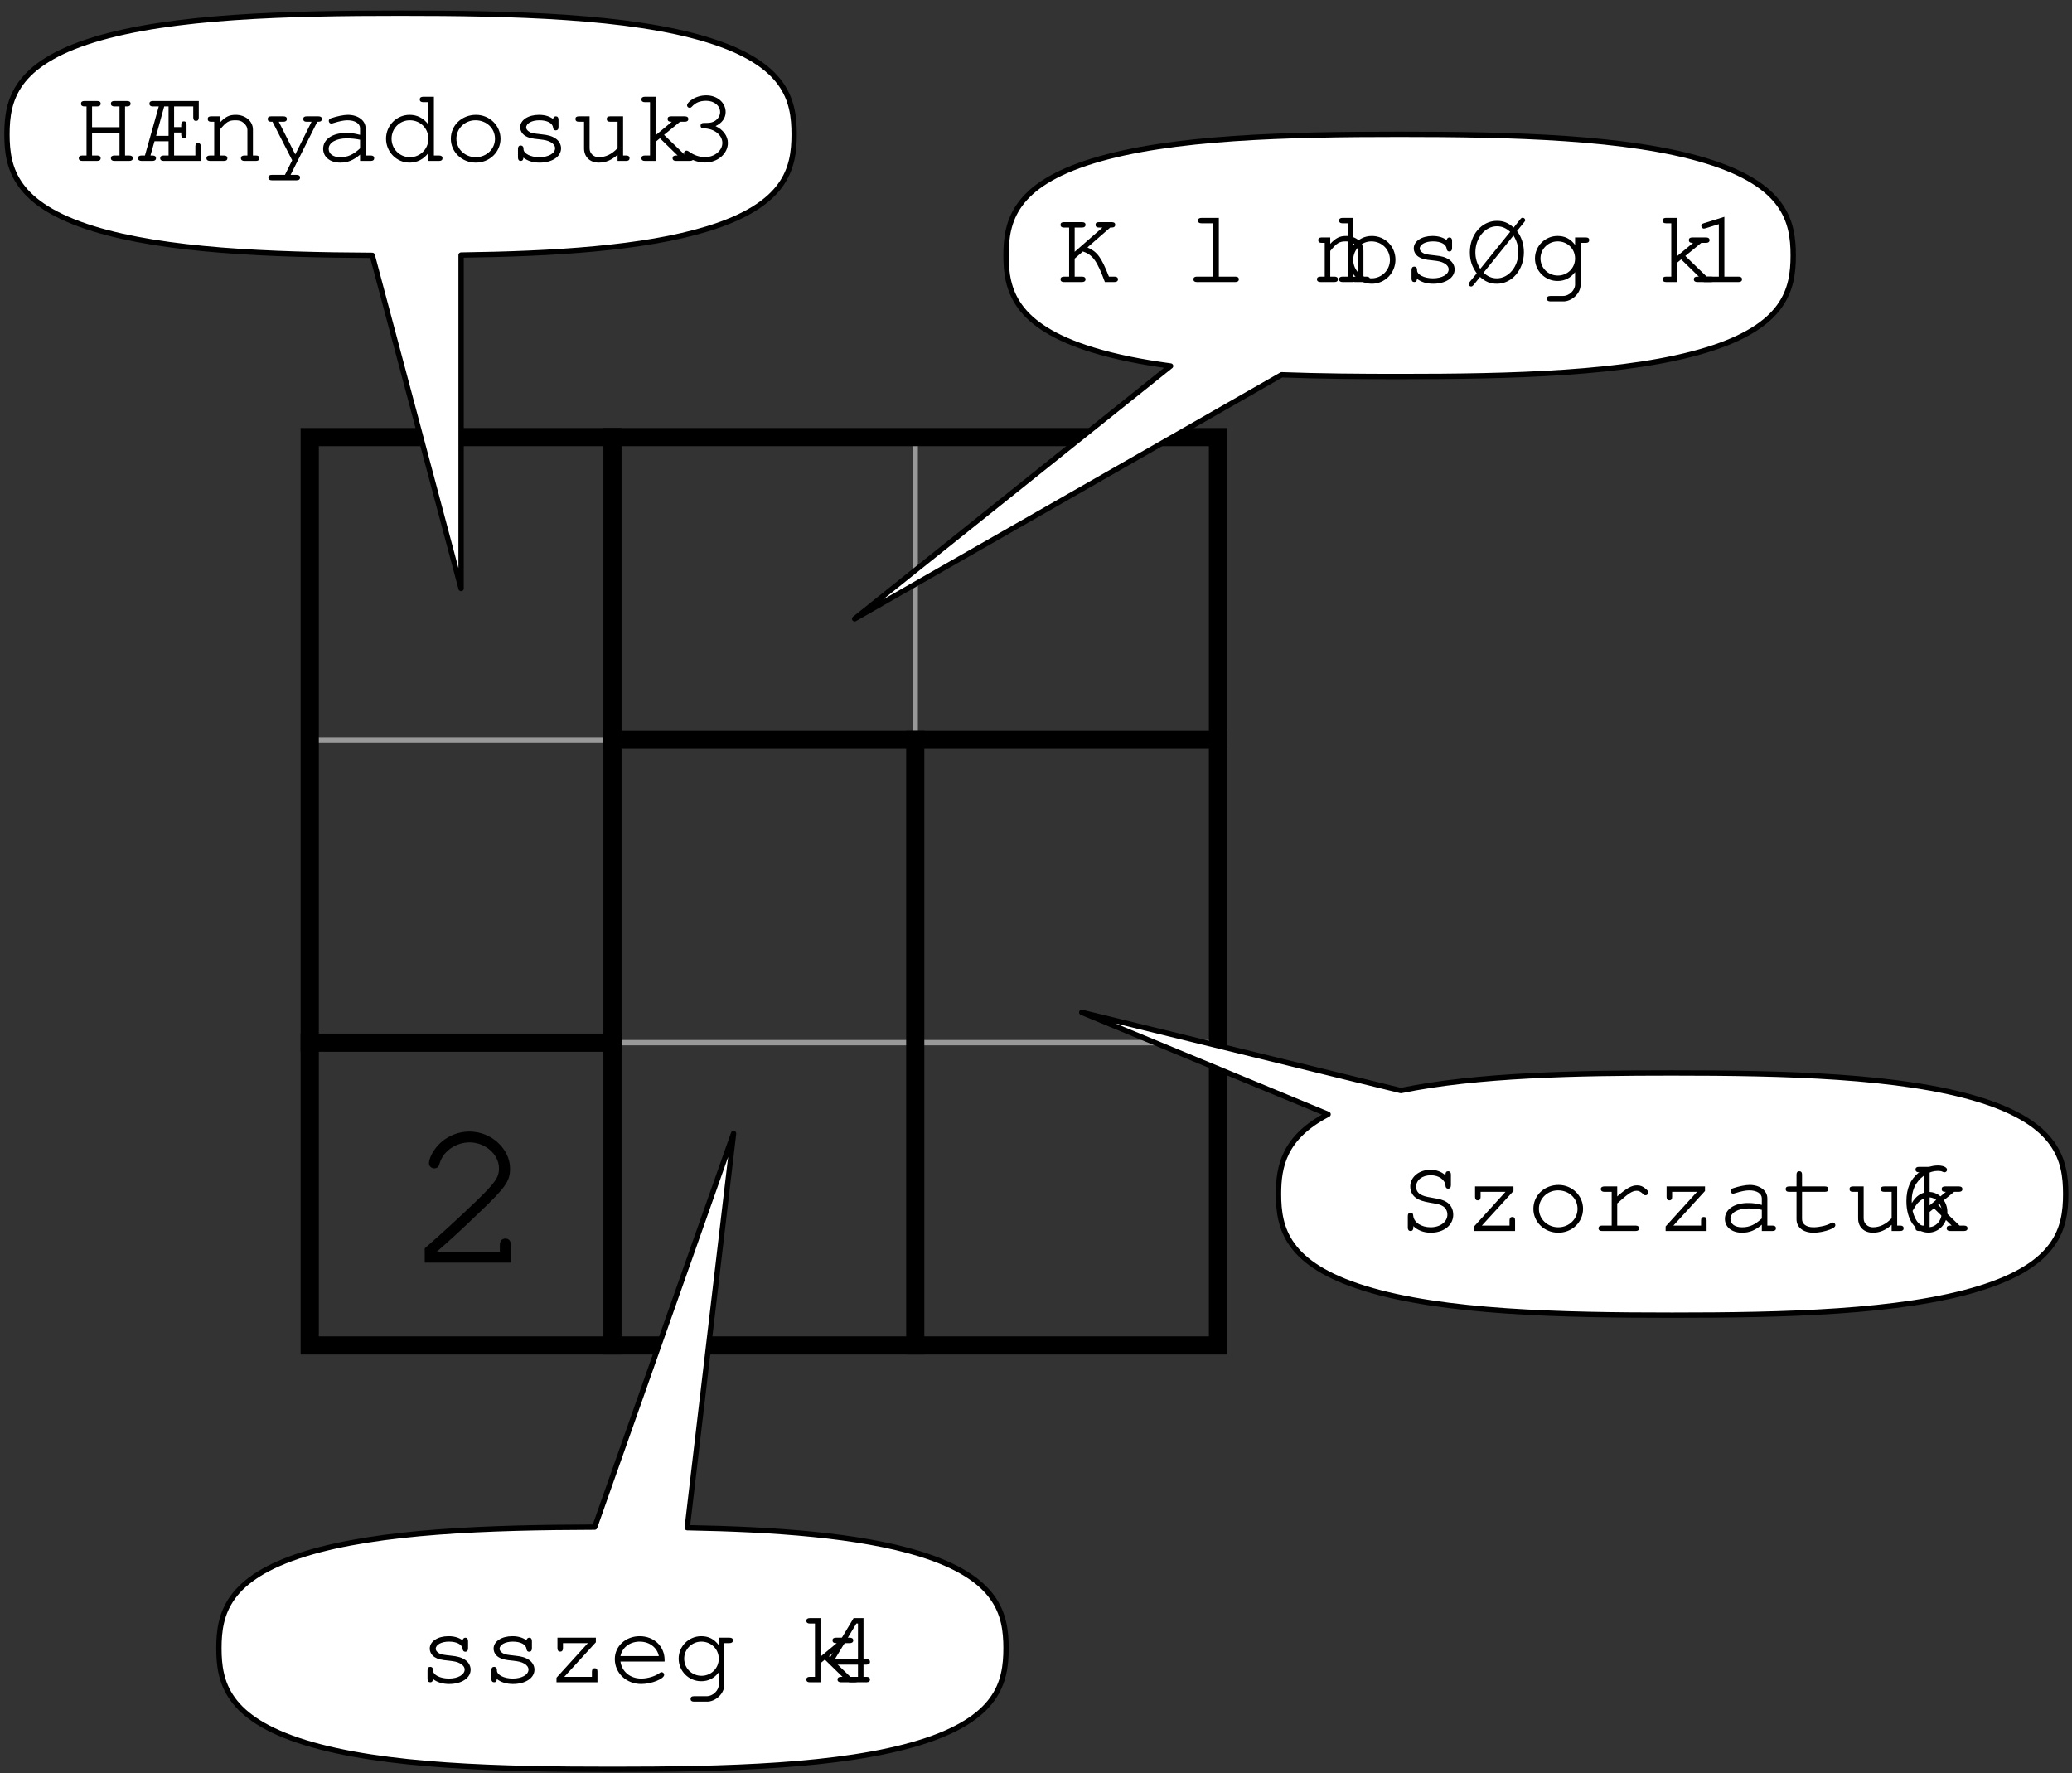 <?xml version='1.0' encoding='UTF-8'?>
<!-- This file was generated by dvisvgm 3.1.1 -->
<svg version='1.1' xmlns='http://www.w3.org/2000/svg' xmlns:xlink='http://www.w3.org/1999/xlink' width='194pt' height='166pt' viewBox='0 -166 194 166'>
<rect x="0" y="-166" width="194" height="166" fill="#333333" stroke="none"/>
<g id='page1'>
<g transform='matrix(1 0 0 -1 0 0)'>
<path d='M29 40.039V125.078' stroke='#999' fill='none' stroke-width='.5' stroke-miterlimit='10' stroke-linecap='round' stroke-linejoin='round'/>
<path d='M57.348 40.039V125.078' stroke='#999' fill='none' stroke-width='.5' stroke-miterlimit='10' stroke-linecap='round' stroke-linejoin='round'/>
<path d='M85.691 40.039V125.078' stroke='#999' fill='none' stroke-width='.5' stroke-miterlimit='10' stroke-linecap='round' stroke-linejoin='round'/>
<path d='M114.039 40.039V125.078' stroke='#999' fill='none' stroke-width='.5' stroke-miterlimit='10' stroke-linecap='round' stroke-linejoin='round'/>
<path d='M29 40.039H114.039' stroke='#999' fill='none' stroke-width='.5' stroke-miterlimit='10' stroke-linecap='round' stroke-linejoin='round'/>
<path d='M29 68.387H114.039' stroke='#999' fill='none' stroke-width='.5' stroke-miterlimit='10' stroke-linecap='round' stroke-linejoin='round'/>
<path d='M29 96.734H114.039' stroke='#999' fill='none' stroke-width='.5' stroke-miterlimit='10' stroke-linecap='round' stroke-linejoin='round'/>
<path d='M29 125.078H114.039' stroke='#999' fill='none' stroke-width='.5' stroke-miterlimit='10' stroke-linecap='round' stroke-linejoin='round'/>
<path d='M56.496 39.191H58.195V40.891V125.93H56.496V124.23Z'/>
<path d='M28.148 69.238V67.535H29.852H58.195V69.238H56.496Z'/>
<path d='M56.496 97.582V95.883H58.195H114.891V97.582H113.187Z'/>
<path d='M84.844 39.191H86.543V40.891V97.582H84.844V95.883Z'/>
<path d='M28.148 40.891V39.191H29.852H114.891V40.891V125.93H113.187H28.148V124.23V39.191H29.852V40.891V125.93V124.23H114.891H113.187V39.191V40.891Z'/>
<path d='M120 130.914C123.633 130.777 127.379 130.75 131.047 130.75C141.449 130.75 152.461 130.988 159.789 133.242C167.121 135.496 167.898 138.887 167.898 142.086C167.898 145.285 167.121 148.676 159.789 150.93C152.461 153.188 141.449 153.426 131.047 153.426C120.644 153.426 109.633 153.188 102.305 150.93C94.973 148.676 94.195 145.285 94.195 142.086C94.195 138.887 94.973 135.496 102.305 133.242C104.453 132.582 106.922 132.094 109.602 131.734L80.023 108.07Z' fill='#fff'/>
<path d='M120 130.914C123.633 130.777 127.379 130.75 131.047 130.75C141.449 130.75 152.461 130.988 159.789 133.242C167.121 135.496 167.898 138.887 167.898 142.086C167.898 145.285 167.121 148.676 159.789 150.93C152.461 153.188 141.449 153.426 131.047 153.426C120.644 153.426 109.633 153.188 102.305 150.93C94.973 148.676 94.195 145.285 94.195 142.086C94.195 138.887 94.973 135.496 102.305 133.242C104.453 132.582 106.922 132.094 109.602 131.734L80.023 108.07Z' stroke='#000' fill='none' stroke-width='.5' stroke-miterlimit='10' stroke-linecap='round' stroke-linejoin='round'/>
<path d='M43.172 142.121C51.762 142.238 60.242 142.734 66.246 144.582C73.578 146.836 74.355 150.227 74.355 153.426S73.578 160.016 66.246 162.27C58.918 164.523 47.906 164.766 37.504 164.766C27.102 164.766 16.09 164.523 8.762 162.27C1.43 160.016 .652 156.625 .652 153.426S1.43 146.836 8.762 144.582C15.473 142.516 25.27 142.141 34.855 142.094L43.172 110.906Z' fill='#fff'/>
<path d='M43.172 142.121C51.762 142.238 60.242 142.734 66.246 144.582C73.578 146.836 74.355 150.227 74.355 153.426S73.578 160.016 66.246 162.27C58.918 164.523 47.906 164.766 37.504 164.766C27.102 164.766 16.09 164.523 8.762 162.27C1.43 160.016 .652 156.625 .652 153.426S1.43 146.836 8.762 144.582C15.473 142.516 25.27 142.141 34.855 142.094L43.172 110.906Z' stroke='#000' fill='none' stroke-width='.5' stroke-miterlimit='10' stroke-linecap='round' stroke-linejoin='round'/>
<path d='M55.68 23.031C45.781 23 35.543 22.672 28.602 20.539C21.273 18.281 20.496 14.895 20.496 11.695C20.496 8.492 21.273 5.106 28.602 2.852C35.934 .594 46.945 .356 57.348 .356C67.746 .356 78.762 .594 86.09 2.852C93.418 5.106 94.195 8.492 94.195 11.695C94.195 14.895 93.418 18.281 86.09 20.539C80.394 22.289 72.473 22.824 64.344 22.977L68.684 59.883Z' fill='#fff'/>
<path d='M55.68 23.031C45.781 23 35.543 22.672 28.602 20.539C21.273 18.281 20.496 14.895 20.496 11.695C20.496 8.492 21.273 5.106 28.602 2.852C35.934 .594 46.945 .356 57.348 .356C67.746 .356 78.762 .594 86.09 2.852C93.418 5.106 94.195 8.492 94.195 11.695C94.195 14.895 93.418 18.281 86.09 20.539C80.394 22.289 72.473 22.824 64.344 22.977L68.684 59.883Z' stroke='#000' fill='none' stroke-width='.5' stroke-miterlimit='10' stroke-linecap='round' stroke-linejoin='round'/>
<path d='M124.348 61.68C120.223 59.539 119.707 56.813 119.707 54.215C119.707 51.012 120.484 47.625 127.816 45.371C135.145 43.113 146.156 42.875 156.559 42.875C166.961 42.875 177.973 43.113 185.301 45.371C192.633 47.625 193.41 51.012 193.41 54.215C193.41 57.414 192.633 60.801 185.301 63.059C177.973 65.313 166.961 65.551 156.559 65.551C147.641 65.551 138.273 65.375 131.164 63.902L101.285 71.223Z' fill='#fff'/>
<path d='M124.348 61.68C120.223 59.539 119.707 56.813 119.707 54.215C119.707 51.012 120.484 47.625 127.816 45.371C135.145 43.113 146.156 42.875 156.559 42.875C166.961 42.875 177.973 43.113 185.301 45.371C192.633 47.625 193.41 51.012 193.41 54.215C193.41 57.414 192.633 60.801 185.301 63.059C177.973 65.313 166.961 65.551 156.559 65.551C147.641 65.551 138.273 65.375 131.164 63.902L101.285 71.223Z' stroke='#000' fill='none' stroke-width='.5' stroke-miterlimit='10' stroke-linecap='round' stroke-linejoin='round'/>
<path d='M40.882 48.809C41.958 49.726 43.193 50.861 44.847 52.455C47.358 54.847 47.756 55.424 47.756 56.6C47.756 58.453 45.983 60.067 43.97 60.067C42.735 60.067 41.579 59.509 40.822 58.553C40.423 58.054 40.164 57.457 40.164 57.078C40.164 56.839 40.384 56.62 40.663 56.62C40.922 56.62 41.081 56.759 41.161 57.078C41.499 58.234 42.675 59.051 43.97 59.051C45.445 59.051 46.72 57.915 46.72 56.62C46.72 55.763 46.361 55.265 44.508 53.472C42.854 51.898 41.34 50.503 39.945 49.287L39.766 49.128V47.793H47.836V49.407C47.836 49.825 47.657 50.044 47.318 50.044C46.979 50.044 46.8 49.825 46.8 49.407V48.809H40.882Z'/>
<path d='M100.621 141.788L101.387 142.455C102.304 142.156 102.722 141.578 103.45 139.596H104.346C104.565 139.596 104.675 139.686 104.675 139.855C104.675 140.015 104.565 140.104 104.346 140.104H103.828C103.111 141.927 102.732 142.435 101.816 142.834L103.947 144.696H104.087C104.306 144.696 104.416 144.786 104.416 144.955C104.416 145.125 104.306 145.204 104.087 145.204H102.902C102.682 145.204 102.573 145.125 102.573 144.955C102.573 144.786 102.682 144.696 102.902 144.696H103.22L100.621 142.425V144.696H101.308C101.517 144.696 101.637 144.786 101.637 144.955C101.637 145.125 101.527 145.204 101.308 145.204H99.614C99.405 145.204 99.296 145.125 99.296 144.955C99.296 144.786 99.405 144.696 99.614 144.696H100.102V140.104H99.614C99.405 140.104 99.296 140.015 99.296 139.855C99.296 139.686 99.405 139.596 99.614 139.596H101.308C101.517 139.596 101.637 139.686 101.637 139.855C101.637 140.015 101.527 140.104 101.308 140.104H100.621V141.788ZM114.12 145.603H112.496C112.277 145.603 112.167 145.513 112.167 145.354C112.167 145.184 112.277 145.095 112.496 145.095H113.602V140.104H112.058C111.849 140.104 111.739 140.015 111.739 139.855C111.739 139.686 111.849 139.596 112.058 139.596H115.664C115.873 139.596 115.992 139.686 115.992 139.855C115.992 140.015 115.883 140.104 115.664 140.104H114.12V145.603ZM124.551 143.77H123.744C123.525 143.77 123.425 143.69 123.425 143.521C123.425 143.351 123.535 143.262 123.744 143.262H124.033V140.104H123.634C123.415 140.104 123.306 140.015 123.306 139.855C123.306 139.686 123.425 139.596 123.634 139.596H124.949C125.158 139.596 125.268 139.686 125.268 139.855C125.268 140.015 125.158 140.104 124.949 140.104H124.551V142.505C125.158 143.252 125.407 143.401 126.015 143.401C126.374 143.401 126.563 143.341 126.782 143.162C127.021 142.963 127.141 142.734 127.141 142.465V140.104H126.862C126.642 140.104 126.533 140.015 126.533 139.855C126.533 139.686 126.652 139.596 126.862 139.596H127.947C128.147 139.596 128.266 139.686 128.266 139.855C128.266 140.015 128.157 140.104 127.947 140.104H127.659V142.535C127.659 143.312 126.961 143.909 126.045 143.909C125.437 143.909 125.079 143.73 124.551 143.172V143.77Z'/>
<path d='M126.702 145.603H125.696C125.487 145.603 125.377 145.513 125.377 145.354C125.377 145.184 125.487 145.095 125.696 145.095H126.184V140.104H125.696C125.487 140.104 125.377 140.015 125.377 139.855C125.377 139.686 125.487 139.596 125.696 139.596H126.702V140.343C127.18 139.725 127.738 139.437 128.445 139.437C129.67 139.437 130.656 140.443 130.656 141.688S129.68 143.909 128.445 143.909C127.748 143.909 127.15 143.601 126.702 143.013V145.603ZM128.395 143.401C129.381 143.401 130.139 142.644 130.139 141.668C130.139 140.712 129.371 139.945 128.415 139.945C127.469 139.945 126.702 140.712 126.702 141.678C126.702 142.624 127.459 143.401 128.395 143.401ZM132.679 140.771C132.679 140.931 132.57 141.041 132.42 141.041C132.251 141.041 132.161 140.931 132.161 140.722V139.915C132.161 139.706 132.251 139.596 132.42 139.596C132.58 139.596 132.67 139.706 132.67 139.905C133.048 139.596 133.576 139.437 134.184 139.437C135.359 139.437 136.196 139.995 136.196 140.781C136.196 141.14 135.996 141.489 135.678 141.698C135.349 141.917 134.98 142.027 134.363 142.086C133.486 142.186 133.436 142.196 133.217 142.326C133.038 142.435 132.928 142.585 132.928 142.724C132.928 143.112 133.456 143.401 134.174 143.401C134.901 143.401 135.399 143.132 135.449 142.724C135.469 142.545 135.548 142.455 135.698 142.455C135.867 142.455 135.957 142.565 135.957 142.774V143.451C135.957 143.66 135.867 143.77 135.708 143.77C135.568 143.77 135.469 143.67 135.449 143.521C135.11 143.78 134.662 143.909 134.124 143.909C133.118 143.909 132.37 143.421 132.37 142.754C132.37 142.425 132.55 142.116 132.849 141.937C133.138 141.758 133.426 141.688 134.164 141.618C134.711 141.559 134.97 141.499 135.23 141.349C135.479 141.22 135.638 141.001 135.638 140.791C135.638 140.303 135.01 139.945 134.164 139.945C133.347 139.945 132.679 140.283 132.679 140.702V140.771ZM138.577 140.074C139.065 139.626 139.543 139.437 140.161 139.437C141.566 139.437 142.681 140.742 142.681 142.385C142.681 143.132 142.452 143.83 142.034 144.368L142.701 145.194C142.791 145.294 142.801 145.324 142.801 145.384C142.801 145.513 142.691 145.613 142.572 145.613C142.482 145.613 142.442 145.593 142.342 145.473L141.725 144.696C141.197 145.155 140.759 145.324 140.161 145.324C138.736 145.324 137.621 144.029 137.621 142.385C137.621 141.628 137.82 141.021 138.268 140.413L137.601 139.596C137.531 139.496 137.511 139.467 137.511 139.397C137.511 139.277 137.611 139.178 137.741 139.178C137.82 139.178 137.88 139.218 137.96 139.307L138.577 140.074ZM138.597 140.831C138.288 141.32 138.139 141.807 138.139 142.375C138.139 143.72 139.046 144.816 140.151 144.816C140.619 144.816 140.998 144.656 141.396 144.298L138.597 140.831ZM141.705 143.949C142.014 143.451 142.163 142.963 142.163 142.375C142.163 141.041 141.257 139.945 140.151 139.945C139.683 139.945 139.304 140.104 138.906 140.473L141.705 143.949ZM147.473 143.073C147.035 143.65 146.517 143.909 145.83 143.909C144.664 143.909 143.718 142.963 143.718 141.807C143.718 140.642 144.664 139.696 145.83 139.696C146.507 139.696 147.035 139.965 147.473 140.522V139.437C147.513 138.849 146.936 138.281 146.308 138.291H145.153C144.943 138.291 144.834 138.211 144.834 138.032C144.834 137.873 144.943 137.783 145.153 137.783H146.298C147.155 137.733 148.021 138.55 147.992 139.377V143.262H148.479C148.689 143.262 148.798 143.351 148.798 143.521C148.798 143.69 148.699 143.77 148.479 143.77H147.473V143.073ZM145.84 143.401C146.766 143.401 147.473 142.704 147.473 141.798C147.473 140.911 146.766 140.204 145.86 140.204C144.953 140.204 144.236 140.911 144.236 141.807C144.236 142.684 144.953 143.401 145.84 143.401ZM156.998 141.379L157.406 141.718L159.06 140.104H158.91C158.701 140.104 158.592 140.015 158.592 139.855C158.592 139.686 158.711 139.596 158.91 139.596H160.215C160.435 139.596 160.544 139.686 160.544 139.855C160.544 140.015 160.435 140.104 160.215 140.104H159.797L157.795 142.037L159.289 143.262H159.737C159.947 143.262 160.066 143.351 160.066 143.521C160.066 143.68 159.956 143.77 159.737 143.77H158.452C158.233 143.77 158.124 143.69 158.124 143.521C158.124 143.351 158.233 143.262 158.452 143.262H158.522L156.998 141.997V145.603H155.992C155.783 145.603 155.673 145.513 155.673 145.354C155.673 145.184 155.783 145.095 155.992 145.095H156.48V140.104H155.992C155.783 140.104 155.673 140.015 155.673 139.855C155.673 139.686 155.783 139.596 155.992 139.596H156.998V141.379Z'/>
<path d='M161.452 145.702L159.54 145.105C159.351 145.045 159.291 144.985 159.291 144.846C159.291 144.716 159.41 144.597 159.53 144.597C159.55 144.597 159.649 144.616 159.689 144.626L160.934 145.015V140.104H159.6C159.38 140.104 159.271 140.015 159.271 139.855C159.271 139.686 159.39 139.596 159.6 139.596H162.787C162.996 139.596 163.106 139.686 163.106 139.855C163.106 140.015 162.996 140.104 162.787 140.104H161.452V145.702Z'/>
<path d='M11.19 153.585V151.443H10.711C10.492 151.443 10.383 151.353 10.383 151.194C10.383 151.025 10.502 150.935 10.711 150.935H12.106C12.315 150.935 12.435 151.025 12.435 151.194C12.435 151.353 12.325 151.443 12.106 151.443H11.708V156.035H11.907C12.116 156.035 12.226 156.125 12.226 156.294S12.116 156.543 11.907 156.543H10.711C10.492 156.543 10.383 156.463 10.383 156.294S10.502 156.035 10.711 156.035H11.19V154.093H8.62V156.035H9.098C9.307 156.035 9.426 156.125 9.426 156.294S9.317 156.543 9.098 156.543H7.902C7.693 156.543 7.584 156.463 7.584 156.294S7.693 156.035 7.902 156.035H8.102V151.443H7.703C7.484 151.443 7.375 151.353 7.375 151.194C7.375 151.025 7.494 150.935 7.703 150.935H9.098C9.307 150.935 9.426 151.025 9.426 151.194C9.426 151.353 9.317 151.443 9.098 151.443H8.62V153.585H11.19ZM15.783 152.778V151.443H15.315C15.105 151.443 14.996 151.353 14.996 151.194C14.996 151.025 15.115 150.935 15.315 150.935H18.811V152.29C18.811 152.479 18.711 152.608 18.552 152.608C18.372 152.608 18.293 152.519 18.293 152.29V151.443H16.301V153.595H16.968V153.385C16.968 153.186 17.058 153.067 17.217 153.067S17.466 153.176 17.466 153.385V154.322C17.466 154.531 17.387 154.641 17.217 154.641S16.968 154.531 16.968 154.322V154.103H16.301V156.035H18.094V154.999C18.094 154.79 18.183 154.68 18.353 154.68C18.522 154.68 18.612 154.79 18.612 154.999V156.543H14.308C14.099 156.543 13.99 156.463 13.99 156.294S14.099 156.035 14.308 156.035H14.866L13.571 151.443H13.252C13.033 151.443 12.924 151.353 12.924 151.194C12.924 151.025 13.043 150.935 13.252 150.935H14.279C14.488 150.935 14.607 151.025 14.607 151.194C14.607 151.353 14.498 151.443 14.279 151.443H14.089L14.468 152.778H15.783ZM15.783 153.286H14.617L15.374 156.035H15.783V153.286ZM20.575 155.109H19.768C19.549 155.109 19.449 155.029 19.449 154.86C19.449 154.69 19.559 154.601 19.768 154.601H20.057V151.443H19.658C19.439 151.443 19.33 151.353 19.33 151.194C19.33 151.025 19.449 150.935 19.658 150.935H20.973C21.183 150.935 21.292 151.025 21.292 151.194C21.292 151.353 21.183 151.443 20.973 151.443H20.575V153.844C21.183 154.591 21.432 154.74 22.039 154.74C22.398 154.74 22.587 154.68 22.806 154.501C23.045 154.302 23.165 154.073 23.165 153.804V151.443H22.886C22.667 151.443 22.557 151.353 22.557 151.194C22.557 151.025 22.677 150.935 22.886 150.935H23.972C24.171 150.935 24.29 151.025 24.29 151.194C24.29 151.353 24.181 151.443 23.972 151.443H23.683V153.873C23.683 154.651 22.985 155.248 22.069 155.248C21.461 155.248 21.103 155.069 20.575 154.511V155.109Z'/>
<path d='M27.357 150.995L26.68 149.63H25.445C25.235 149.63 25.126 149.54 25.126 149.381C25.126 149.212 25.235 149.122 25.445 149.122H27.766C27.985 149.122 28.094 149.212 28.094 149.381C28.094 149.54 27.985 149.63 27.766 149.63H27.208L29.708 154.601H29.808C30.027 154.601 30.136 154.69 30.136 154.86C30.136 155.029 30.027 155.109 29.808 155.109H28.712C28.503 155.109 28.393 155.029 28.393 154.86C28.393 154.69 28.503 154.601 28.712 154.601H29.17L27.646 151.542L26.102 154.601H26.53C26.739 154.601 26.859 154.69 26.859 154.86C26.859 155.029 26.749 155.109 26.53 155.109H25.385C25.176 155.109 25.066 155.029 25.066 154.86C25.066 154.69 25.176 154.601 25.385 154.601H25.514L27.357 150.995Z'/>
<path d='M33.713 150.935H34.719C34.928 150.935 35.038 151.025 35.038 151.194C35.038 151.353 34.928 151.443 34.719 151.443H34.231V153.993C34.231 154.72 33.524 155.248 32.568 155.248C32.189 155.248 31.542 155.119 30.994 154.929C30.854 154.88 30.784 154.8 30.784 154.68C30.784 154.541 30.894 154.431 31.024 154.431C31.074 154.431 31.103 154.441 31.233 154.481C31.8 154.661 32.219 154.74 32.538 154.74C33.235 154.74 33.713 154.441 33.713 153.993V153.376C33.115 153.525 32.866 153.555 32.418 153.555C31.123 153.555 30.257 152.957 30.257 152.071C30.257 151.303 30.904 150.776 31.86 150.776C32.548 150.776 33.095 150.995 33.713 151.523V150.935ZM33.713 152.11C33.066 151.513 32.548 151.284 31.86 151.284C31.193 151.284 30.774 151.592 30.774 152.071C30.774 152.648 31.472 153.047 32.468 153.047C32.906 153.047 33.384 152.997 33.713 152.917V152.11ZM40.627 156.942H39.621C39.412 156.942 39.302 156.852 39.302 156.692C39.302 156.523 39.412 156.433 39.621 156.433H40.109V154.342C39.661 154.939 39.063 155.248 38.356 155.248C37.131 155.248 36.145 154.252 36.145 153.017S37.131 150.776 38.346 150.776C39.053 150.776 39.671 151.094 40.109 151.682V150.935H41.115C41.324 150.935 41.434 151.025 41.434 151.194C41.434 151.353 41.324 151.443 41.115 151.443H40.627V156.942ZM38.366 154.74C39.352 154.74 40.109 153.993 40.109 153.007C40.109 152.051 39.342 151.284 38.386 151.284C37.42 151.284 36.662 152.051 36.662 153.017C36.662 153.973 37.42 154.74 38.366 154.74ZM44.572 155.248C43.238 155.248 42.212 154.272 42.212 153.007C42.212 151.772 43.248 150.776 44.543 150.776S46.864 151.762 46.864 153.017C46.864 154.242 45.838 155.248 44.572 155.248ZM44.513 154.74C45.549 154.74 46.346 153.993 46.346 153.007C46.346 152.051 45.549 151.284 44.543 151.284C43.537 151.284 42.73 152.051 42.73 153.017C42.73 153.963 43.527 154.74 44.513 154.74ZM49.016 152.11C49.016 152.27 48.907 152.379 48.757 152.379C48.588 152.379 48.498 152.27 48.498 152.061V151.254C48.498 151.045 48.588 150.935 48.757 150.935C48.917 150.935 49.006 151.045 49.006 151.244C49.385 150.935 49.913 150.776 50.52 150.776C51.696 150.776 52.533 151.333 52.533 152.12C52.533 152.479 52.333 152.827 52.014 153.037C51.686 153.256 51.317 153.366 50.699 153.425C49.823 153.525 49.773 153.535 49.554 153.664C49.375 153.774 49.265 153.923 49.265 154.063C49.265 154.451 49.793 154.74 50.51 154.74C51.238 154.74 51.736 154.471 51.785 154.063C51.805 153.883 51.885 153.794 52.034 153.794C52.204 153.794 52.293 153.903 52.293 154.112V154.79C52.293 154.999 52.204 155.109 52.044 155.109C51.905 155.109 51.805 155.009 51.785 154.86C51.447 155.119 50.998 155.248 50.46 155.248C49.454 155.248 48.707 154.76 48.707 154.093C48.707 153.764 48.887 153.455 49.185 153.276C49.474 153.097 49.763 153.027 50.5 152.957C51.048 152.897 51.307 152.837 51.566 152.688C51.815 152.559 51.975 152.34 51.975 152.13C51.975 151.642 51.347 151.284 50.5 151.284C49.683 151.284 49.016 151.622 49.016 152.041V152.11ZM57.823 150.935H58.63C58.839 150.935 58.948 151.025 58.948 151.194C58.948 151.353 58.839 151.443 58.63 151.443H58.341V155.109H57.135C56.906 155.109 56.807 155.029 56.807 154.86C56.807 154.69 56.916 154.601 57.135 154.601H57.823V152.13C57.285 151.562 56.707 151.284 56.06 151.284C55.581 151.284 55.203 151.642 55.203 152.11V155.109H54.197C53.978 155.109 53.878 155.029 53.878 154.86C53.878 154.69 53.988 154.601 54.197 154.601H54.685V152.11C54.685 151.303 55.243 150.776 56.07 150.776C56.707 150.776 57.275 151.015 57.823 151.513V150.935ZM61.38 152.718L61.788 153.057L63.442 151.443H63.292C63.083 151.443 62.973 151.353 62.973 151.194C62.973 151.025 63.093 150.935 63.292 150.935H64.597C64.816 150.935 64.926 151.025 64.926 151.194C64.926 151.353 64.816 151.443 64.597 151.443H64.179L62.176 153.376L63.671 154.601H64.119C64.328 154.601 64.448 154.69 64.448 154.86C64.448 155.019 64.338 155.109 64.119 155.109H62.834C62.615 155.109 62.505 155.029 62.505 154.86C62.505 154.69 62.615 154.601 62.834 154.601H62.904L61.38 153.336V156.942H60.374C60.164 156.942 60.055 156.852 60.055 156.692C60.055 156.523 60.164 156.433 60.374 156.433H60.862V151.443H60.374C60.164 151.443 60.055 151.353 60.055 151.194C60.055 151.025 60.164 150.935 60.374 150.935H61.38V152.718Z'/>
<path d='M65.909 154.491C65.7 154.491 65.591 154.392 65.591 154.232C65.591 154.073 65.7 153.983 65.909 153.983C66.866 153.963 67.633 153.366 67.633 152.618C67.633 151.901 66.906 151.294 66.029 151.294C65.471 151.294 64.963 151.473 64.485 151.822C64.395 151.881 64.346 151.901 64.276 151.901C64.146 151.901 64.037 151.792 64.037 151.662C64.037 151.503 64.166 151.373 64.525 151.194C65.043 150.915 65.511 150.786 66.019 150.786C67.194 150.786 68.151 151.612 68.151 152.618C68.151 153.266 67.692 153.883 66.995 154.192C67.603 154.481 67.941 154.949 67.941 155.507C67.941 156.394 67.155 157.071 66.129 157.071C65.601 157.071 65.093 156.912 64.694 156.613C64.465 156.433 64.326 156.264 64.326 156.145C64.326 156.015 64.435 155.906 64.575 155.906C64.654 155.906 64.714 155.936 64.764 155.995C65.122 156.394 65.531 156.563 66.129 156.563C66.866 156.563 67.424 156.105 67.424 155.507C67.424 155.188 67.244 154.88 66.955 154.69C66.716 154.541 66.517 154.491 66.129 154.491H65.909Z'/>
<path d='M40.548 9.683C40.548 9.842 40.439 9.952 40.289 9.952C40.12 9.952 40.03 9.842 40.03 9.633V8.826C40.03 8.617 40.12 8.508 40.289 8.508C40.449 8.508 40.538 8.617 40.538 8.816C40.917 8.508 41.445 8.348 42.052 8.348C43.228 8.348 44.065 8.906 44.065 9.693C44.065 10.052 43.865 10.4 43.546 10.61C43.218 10.829 42.849 10.938 42.231 10.998C41.355 11.098 41.305 11.108 41.086 11.237C40.907 11.347 40.797 11.496 40.797 11.635C40.797 12.024 41.325 12.313 42.042 12.313C42.77 12.313 43.268 12.044 43.317 11.635C43.337 11.456 43.417 11.366 43.566 11.366C43.736 11.366 43.825 11.476 43.825 11.685V12.363C43.825 12.572 43.736 12.681 43.576 12.681C43.437 12.681 43.337 12.582 43.317 12.432C42.979 12.691 42.53 12.821 41.992 12.821C40.986 12.821 40.239 12.333 40.239 11.665C40.239 11.337 40.419 11.028 40.717 10.849C41.006 10.669 41.295 10.6 42.032 10.53C42.58 10.47 42.839 10.41 43.098 10.261C43.347 10.131 43.507 9.912 43.507 9.703C43.507 9.215 42.879 8.856 42.032 8.856C41.215 8.856 40.548 9.195 40.548 9.613V9.683ZM46.526 9.683C46.526 9.842 46.416 9.952 46.267 9.952C46.097 9.952 46.008 9.842 46.008 9.633V8.826C46.008 8.617 46.097 8.508 46.267 8.508C46.426 8.508 46.516 8.617 46.516 8.816C46.894 8.508 47.422 8.348 48.03 8.348C49.205 8.348 50.042 8.906 50.042 9.693C50.042 10.052 49.843 10.4 49.524 10.61C49.195 10.829 48.827 10.938 48.209 10.998C47.332 11.098 47.283 11.108 47.064 11.237C46.884 11.347 46.775 11.496 46.775 11.635C46.775 12.024 47.303 12.313 48.02 12.313C48.747 12.313 49.245 12.044 49.295 11.635C49.315 11.456 49.395 11.366 49.544 11.366C49.713 11.366 49.803 11.476 49.803 11.685V12.363C49.803 12.572 49.713 12.681 49.554 12.681C49.414 12.681 49.315 12.582 49.295 12.432C48.956 12.691 48.508 12.821 47.97 12.821C46.964 12.821 46.217 12.333 46.217 11.665C46.217 11.337 46.396 11.028 46.695 10.849C46.984 10.669 47.273 10.6 48.01 10.53C48.558 10.47 48.817 10.41 49.076 10.261C49.325 10.131 49.484 9.912 49.484 9.703C49.484 9.215 48.856 8.856 48.01 8.856C47.193 8.856 46.526 9.195 46.526 9.613V9.683ZM55.79 12.681H52.194V11.695C52.194 11.486 52.284 11.376 52.453 11.376C52.623 11.376 52.712 11.486 52.712 11.695V12.173H55.043L52.105 8.936V8.508H55.94V9.504C55.94 9.713 55.86 9.823 55.681 9.823C55.512 9.823 55.422 9.713 55.422 9.504V9.016H52.832L55.79 12.253V12.681ZM62.226 10.45V10.53V10.6C62.226 11.875 61.23 12.821 59.895 12.821C58.58 12.821 57.564 11.885 57.564 10.679C57.564 9.364 58.65 8.348 60.035 8.348C61.001 8.348 62.186 8.826 62.186 9.205C62.186 9.345 62.077 9.454 61.937 9.454C61.878 9.454 61.838 9.434 61.758 9.374C61.36 9.075 60.642 8.856 60.045 8.856C59.009 8.856 58.232 9.494 58.092 10.45H62.226ZM58.092 10.958C58.262 11.775 58.979 12.313 59.895 12.313C60.802 12.313 61.529 11.765 61.688 10.958H58.092ZM67.297 11.984C66.859 12.562 66.341 12.821 65.654 12.821C64.488 12.821 63.542 11.875 63.542 10.719C63.542 9.554 64.488 8.607 65.654 8.607C66.331 8.607 66.859 8.876 67.297 9.434V8.348C67.337 7.76 66.76 7.193 66.132 7.203H64.976C64.767 7.203 64.658 7.123 64.658 6.944C64.658 6.784 64.767 6.695 64.976 6.695H66.122C66.979 6.645 67.845 7.462 67.815 8.289V12.173H68.303C68.513 12.173 68.622 12.263 68.622 12.432S68.523 12.681 68.303 12.681H67.297V11.984ZM65.664 12.313C66.59 12.313 67.297 11.615 67.297 10.709C67.297 9.823 66.59 9.115 65.684 9.115C64.777 9.115 64.06 9.823 64.06 10.719C64.06 11.596 64.777 12.313 65.664 12.313ZM76.822 10.291L77.23 10.63L78.884 9.016H78.734C78.525 9.016 78.416 8.926 78.416 8.767C78.416 8.597 78.535 8.508 78.734 8.508H80.039C80.258 8.508 80.368 8.597 80.368 8.767C80.368 8.926 80.258 9.016 80.039 9.016H79.621L77.619 10.948L79.113 12.173H79.561C79.77 12.173 79.89 12.263 79.89 12.432C79.89 12.592 79.78 12.681 79.561 12.681H78.276C78.057 12.681 77.947 12.602 77.947 12.432S78.057 12.173 78.276 12.173H78.346L76.822 10.908V14.514H75.816C75.606 14.514 75.497 14.425 75.497 14.265C75.497 14.096 75.606 14.006 75.816 14.006H76.304V9.016H75.816C75.606 9.016 75.497 8.926 75.497 8.767C75.497 8.597 75.606 8.508 75.816 8.508H76.822V10.291Z'/>
<path d='M80.331 10.161V9.016H79.624C79.414 9.016 79.305 8.926 79.305 8.767C79.305 8.597 79.424 8.508 79.624 8.508H81.138C81.337 8.508 81.456 8.597 81.456 8.767C81.456 8.926 81.347 9.016 81.138 9.016H80.849V10.161H81.138C81.347 10.161 81.456 10.251 81.456 10.42C81.456 10.58 81.347 10.669 81.138 10.669H80.849V14.514H79.922L77.631 10.689V10.161H80.331ZM80.331 10.669H78.169L80.181 14.006H80.331V10.669Z'/>
<path d='M135.339 55.974C134.941 56.322 134.483 56.482 133.925 56.482C132.849 56.482 132.042 55.804 132.042 54.918C132.042 54.48 132.241 54.081 132.58 53.852C132.889 53.633 133.257 53.513 133.955 53.394C134.662 53.284 134.861 53.224 135.1 53.075C135.359 52.916 135.519 52.617 135.519 52.298C135.519 51.611 134.851 51.103 133.945 51.103C133.068 51.103 132.371 51.571 132.321 52.188C132.311 52.388 132.231 52.477 132.072 52.477C131.903 52.477 131.813 52.368 131.813 52.159V51.073C131.813 50.864 131.903 50.754 132.072 50.754S132.331 50.864 132.331 51.073V51.212C132.74 50.814 133.307 50.595 133.955 50.595C135.19 50.595 136.066 51.302 136.066 52.278C136.066 52.796 135.827 53.234 135.429 53.473C135.12 53.663 134.841 53.742 134.064 53.872C133.457 53.972 133.198 54.051 132.959 54.211C132.72 54.36 132.59 54.609 132.59 54.898C132.59 55.526 133.168 55.974 133.965 55.974C134.712 55.974 135.29 55.565 135.339 55.007C135.349 54.808 135.439 54.719 135.588 54.719C135.758 54.719 135.847 54.828 135.847 55.037V56.043C135.847 56.243 135.758 56.352 135.588 56.352C135.419 56.352 135.339 56.243 135.339 56.043V55.974ZM141.705 54.928H138.109V53.942C138.109 53.732 138.199 53.623 138.368 53.623C138.538 53.623 138.628 53.732 138.628 53.942V54.42H140.958L138.02 51.182V50.754H141.855V51.75C141.855 51.959 141.775 52.069 141.596 52.069C141.427 52.069 141.337 51.959 141.337 51.75V51.262H138.747L141.705 54.499V54.928ZM145.93 55.067C144.595 55.067 143.569 54.091 143.569 52.826C143.569 51.591 144.605 50.595 145.9 50.595S148.221 51.581 148.221 52.836C148.221 54.061 147.195 55.067 145.93 55.067ZM145.87 54.559C146.906 54.559 147.703 53.812 147.703 52.826C147.703 51.87 146.906 51.103 145.9 51.103S144.087 51.87 144.087 52.836C144.087 53.782 144.884 54.559 145.87 54.559ZM151.419 54.928H150.214C150.005 54.928 149.885 54.838 149.885 54.679C149.885 54.519 150.005 54.42 150.214 54.42H150.901V51.262H149.995C149.786 51.262 149.666 51.162 149.666 51.013C149.666 50.844 149.786 50.754 149.995 50.754H153.153C153.352 50.754 153.471 50.844 153.471 51.013C153.471 51.162 153.352 51.262 153.153 51.262H151.419V53.334C152.495 54.3 152.824 54.519 153.252 54.519C153.451 54.519 153.631 54.43 153.87 54.191C153.95 54.121 153.979 54.101 154.069 54.101C154.218 54.101 154.328 54.211 154.328 54.37C154.328 54.47 154.268 54.559 154.079 54.709C153.81 54.938 153.591 55.027 153.282 55.027C152.764 55.027 152.296 54.768 151.419 53.992V54.928ZM159.638 54.928H156.042V53.942C156.042 53.732 156.132 53.623 156.301 53.623C156.471 53.623 156.56 53.732 156.56 53.942V54.42H158.891L155.952 51.182V50.754H159.788V51.75C159.788 51.959 159.708 52.069 159.529 52.069C159.359 52.069 159.27 51.959 159.27 51.75V51.262H156.68L159.638 54.499V54.928ZM164.958 50.754H165.964C166.173 50.754 166.283 50.844 166.283 51.013C166.283 51.172 166.173 51.262 165.964 51.262H165.476V53.812C165.476 54.539 164.769 55.067 163.813 55.067C163.434 55.067 162.787 54.938 162.239 54.748C162.099 54.699 162.03 54.619 162.03 54.499C162.03 54.36 162.139 54.25 162.269 54.25C162.319 54.25 162.348 54.26 162.478 54.3C163.046 54.48 163.464 54.559 163.783 54.559C164.48 54.559 164.958 54.26 164.958 53.812V53.195C164.361 53.344 164.112 53.374 163.663 53.374C162.368 53.374 161.502 52.776 161.502 51.89C161.502 51.122 162.149 50.595 163.106 50.595C163.793 50.595 164.341 50.814 164.958 51.342V50.754ZM164.958 51.929C164.311 51.332 163.793 51.103 163.106 51.103C162.438 51.103 162.02 51.412 162.02 51.89C162.02 52.467 162.717 52.866 163.713 52.866C164.152 52.866 164.63 52.816 164.958 52.736V51.929ZM168.724 54.928V56.043C168.724 56.252 168.635 56.352 168.465 56.352C168.296 56.352 168.207 56.243 168.207 56.043V54.928H167.519C167.3 54.928 167.19 54.848 167.19 54.679C167.19 54.509 167.3 54.42 167.519 54.42H168.207V51.85C168.207 51.093 168.834 50.595 169.81 50.595C170.279 50.595 170.836 50.704 171.314 50.883C171.683 51.023 171.842 51.152 171.842 51.302C171.842 51.441 171.733 51.551 171.593 51.551C171.544 51.551 171.504 51.541 171.414 51.481C171.026 51.262 170.338 51.103 169.79 51.103C169.133 51.103 168.724 51.402 168.724 51.87V54.42H170.856C171.075 54.42 171.185 54.509 171.185 54.679C171.185 54.848 171.075 54.928 170.856 54.928H168.724ZM177.113 50.754H177.92C178.129 50.754 178.238 50.844 178.238 51.013C178.238 51.172 178.129 51.262 177.92 51.262H177.631V54.928H176.425C176.196 54.928 176.097 54.848 176.097 54.679C176.097 54.509 176.206 54.42 176.425 54.42H177.113V51.949C176.575 51.382 175.997 51.103 175.35 51.103C174.871 51.103 174.493 51.461 174.493 51.929V54.928H173.487C173.268 54.928 173.168 54.848 173.168 54.679C173.168 54.509 173.278 54.42 173.487 54.42H173.975V51.929C173.975 51.122 174.533 50.595 175.36 50.595C175.997 50.595 176.565 50.834 177.113 51.332V50.754ZM180.67 52.537L181.078 52.876L182.732 51.262H182.582C182.373 51.262 182.263 51.172 182.263 51.013C182.263 50.844 182.383 50.754 182.582 50.754H183.887C184.106 50.754 184.216 50.844 184.216 51.013C184.216 51.172 184.106 51.262 183.887 51.262H183.469L181.466 53.195L182.961 54.42H183.409C183.618 54.42 183.738 54.509 183.738 54.679C183.738 54.838 183.628 54.928 183.409 54.928H182.124C181.905 54.928 181.795 54.848 181.795 54.679C181.795 54.509 181.905 54.42 182.124 54.42H182.194L180.67 53.155V56.761H179.664C179.454 56.761 179.345 56.671 179.345 56.512C179.345 56.342 179.454 56.252 179.664 56.252H180.152V51.262H179.664C179.454 51.262 179.345 51.172 179.345 51.013C179.345 50.844 179.454 50.754 179.664 50.754H180.67V52.537Z'/>
<path d='M179.003 53.364C178.993 53.463 178.993 53.553 178.993 53.603C178.993 54.201 179.152 54.798 179.441 55.217C179.919 55.934 180.686 56.382 181.433 56.382C181.613 56.382 181.762 56.362 181.862 56.312C181.961 56.262 182.001 56.252 182.061 56.252C182.2 56.252 182.3 56.362 182.3 56.492C182.3 56.721 181.931 56.89 181.443 56.89C180.796 56.89 180.138 56.641 179.6 56.183C178.853 55.555 178.495 54.709 178.495 53.543C178.495 51.82 179.341 50.605 180.557 50.605C181.553 50.605 182.33 51.451 182.33 52.537C182.33 53.563 181.553 54.41 180.606 54.41C179.949 54.41 179.361 54.031 179.003 53.364ZM179.073 52.637C179.302 53.035 179.411 53.204 179.551 53.364C179.87 53.712 180.248 53.902 180.606 53.902C181.264 53.902 181.812 53.284 181.812 52.537C181.812 51.73 181.274 51.113 180.567 51.113C179.82 51.113 179.341 51.591 179.073 52.637Z'/>
</g>
</g>
</svg>